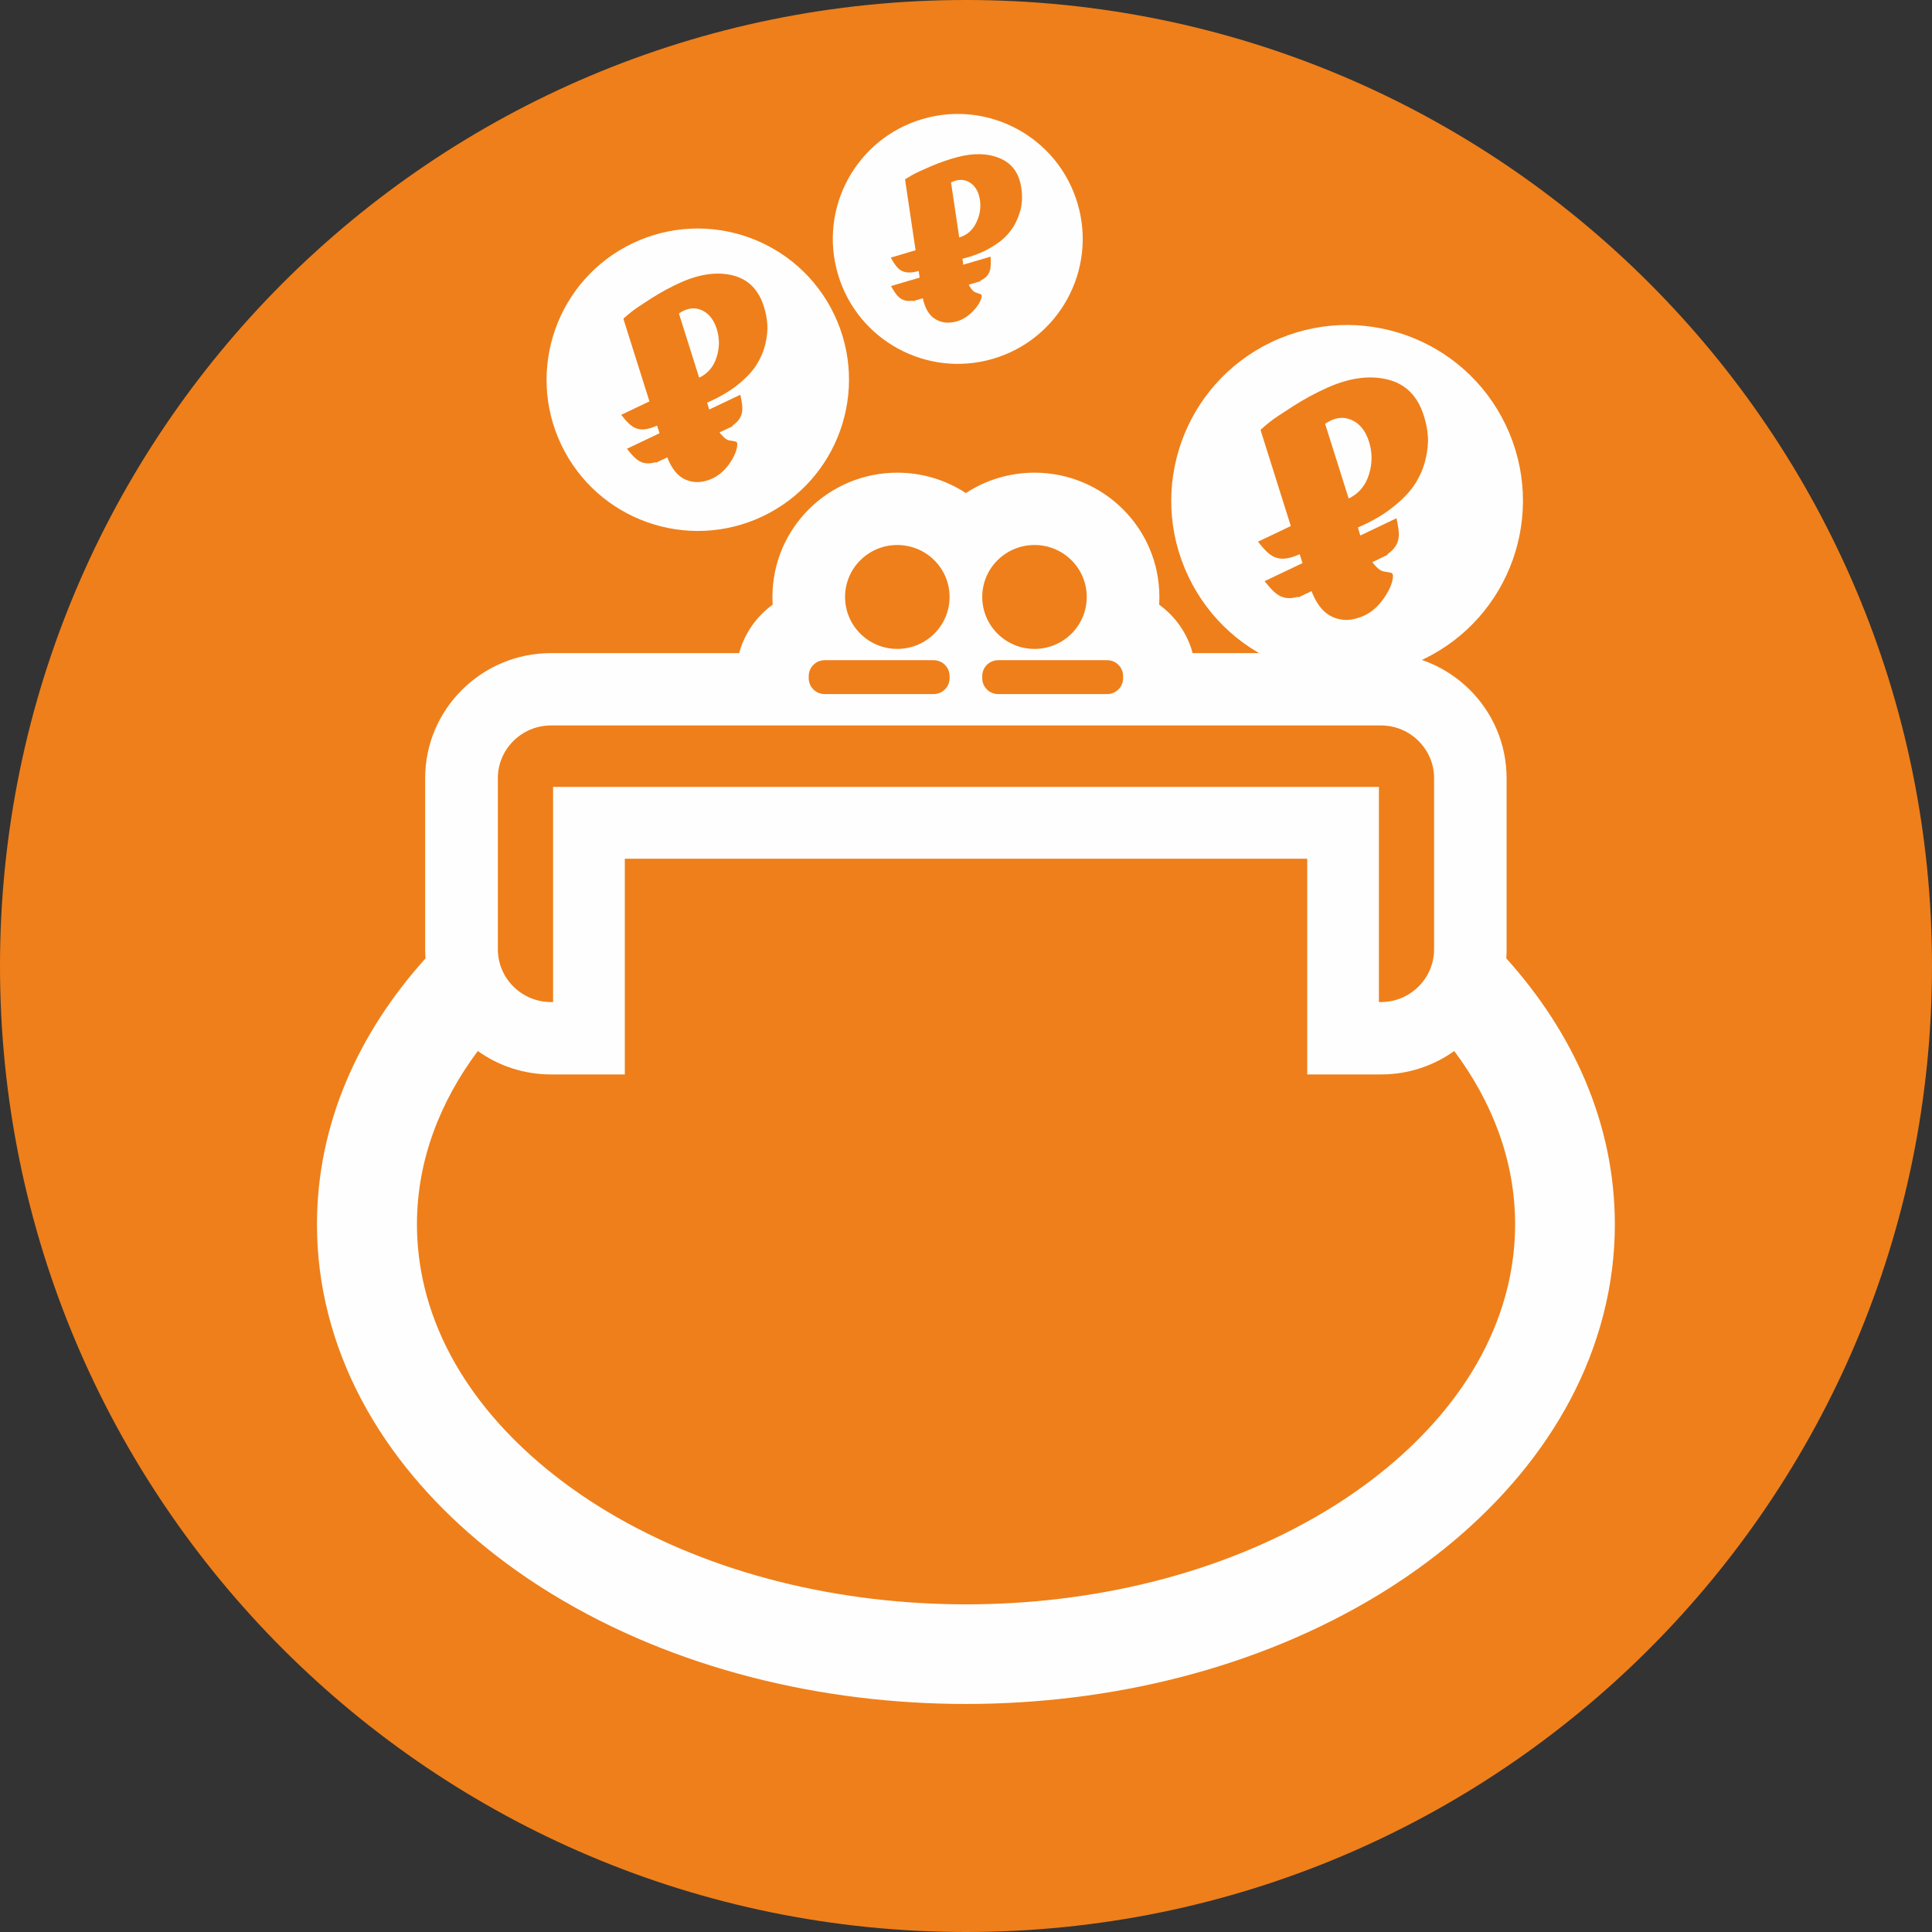 <svg width="32" height="32" viewBox="0 0 32 32" fill="none" xmlns="http://www.w3.org/2000/svg">
<rect x="0" y="0" width="32" height="32" fill="#333333" stroke="none"/>
<path d="M16 32C24.837 32 32 24.837 32 16C32 7.163 24.837 0 16 0C7.163 0 0 7.163 0 16C0 24.837 7.163 32 16 32Z" fill="#EF7F1A"/>
<path fill-rule="evenodd" clip-rule="evenodd" d="M12.798 10.015C12.795 9.972 12.794 9.93 12.794 9.887C12.794 8.747 13.724 7.829 14.862 7.829C15.27 7.829 15.663 7.947 15.998 8.167C16.333 7.947 16.727 7.829 17.134 7.829C18.273 7.829 19.203 8.747 19.203 9.887C19.203 9.93 19.201 9.972 19.199 10.015C19.47 10.211 19.667 10.494 19.754 10.818H22.874C24.017 10.818 24.954 11.743 24.954 12.889V15.725C24.954 15.775 24.953 15.825 24.949 15.874C26.052 17.098 26.747 18.608 26.747 20.28C26.747 20.783 26.683 21.283 26.558 21.77C26.047 23.77 24.578 25.349 22.851 26.404C20.815 27.648 18.371 28.223 15.998 28.223C13.625 28.223 11.181 27.648 9.145 26.404C7.418 25.349 5.949 23.77 5.438 21.77C5.313 21.283 5.25 20.783 5.25 20.28C5.25 18.608 5.945 17.098 7.048 15.874C7.044 15.825 7.042 15.775 7.042 15.725V12.889C7.042 11.744 7.98 10.818 9.123 10.818H12.242C12.33 10.495 12.527 10.211 12.798 10.015V10.015Z" fill="#FEFEFE"/>
<path fill-rule="evenodd" clip-rule="evenodd" d="M12.645 11.269C12.645 11.257 12.645 11.246 12.645 11.234V11.197C12.645 10.77 12.913 10.404 13.29 10.257C13.262 10.138 13.247 10.015 13.247 9.887C13.247 9 13.971 8.28 14.864 8.28C15.307 8.28 15.708 8.457 16 8.744C16.292 8.457 16.693 8.28 17.136 8.28C18.029 8.28 18.753 9 18.753 9.887C18.753 10.015 18.738 10.138 18.71 10.257C19.087 10.404 19.355 10.77 19.355 11.197V11.234C19.355 11.246 19.355 11.257 19.355 11.269H22.876C23.773 11.269 24.505 11.996 24.505 12.888V15.724C24.505 15.827 24.495 15.928 24.476 16.026C25.624 17.234 26.297 18.7 26.297 20.28C26.297 24.417 21.687 27.771 16 27.771C10.313 27.771 5.703 24.417 5.703 20.28C5.703 18.7 6.376 17.234 7.524 16.026C7.505 15.928 7.495 15.827 7.495 15.724V12.888C7.495 11.996 8.227 11.269 9.124 11.269H12.645ZM23.461 17.235L23.438 17.244C23.446 17.241 23.453 17.238 23.461 17.235ZM23.241 17.303C23.23 17.305 23.22 17.307 23.209 17.309C23.22 17.307 23.23 17.305 23.241 17.303ZM23.209 17.309L23.203 17.311L23.202 17.311C23.189 17.313 23.177 17.316 23.165 17.318L23.153 17.32C23.144 17.322 23.136 17.323 23.127 17.324C23.136 17.323 23.144 17.322 23.153 17.32L23.209 17.309H23.209ZM22.955 17.342C22.946 17.342 22.937 17.343 22.928 17.343C22.937 17.343 22.946 17.342 22.955 17.342ZM22.916 17.343C22.902 17.343 22.889 17.344 22.876 17.344C22.889 17.344 22.902 17.343 22.916 17.343ZM9.124 17.344C9.111 17.344 9.097 17.343 9.084 17.343C9.097 17.343 9.111 17.344 9.124 17.344ZM9.072 17.343C9.063 17.343 9.054 17.342 9.045 17.342C9.054 17.342 9.063 17.343 9.072 17.343ZM8.835 17.318C8.822 17.316 8.81 17.314 8.798 17.311C8.81 17.314 8.822 17.316 8.835 17.318ZM8.79 17.309C8.78 17.307 8.769 17.305 8.759 17.303C8.769 17.305 8.78 17.307 8.79 17.309Z" fill="#FEFEFE"/>
<path fill-rule="evenodd" clip-rule="evenodd" d="M9.124 12.016H22.875C23.358 12.016 23.753 12.409 23.753 12.888V15.724C23.753 16.204 23.358 16.597 22.875 16.597H22.839V13.034H9.161V16.597H9.124C8.641 16.597 8.246 16.204 8.246 15.724V12.888C8.246 12.409 8.641 12.016 9.124 12.016Z" fill="#EF7F1A"/>
<path fill-rule="evenodd" clip-rule="evenodd" d="M14.862 10.748C15.34 10.748 15.728 10.363 15.728 9.887C15.728 9.412 15.34 9.027 14.862 9.027C14.384 9.027 13.997 9.412 13.997 9.887C13.997 10.363 14.384 10.748 14.862 10.748ZM13.658 10.935H15.464C15.61 10.935 15.728 11.053 15.728 11.197V11.234C15.728 11.378 15.61 11.496 15.464 11.496H13.658C13.513 11.496 13.395 11.378 13.395 11.234V11.197C13.395 11.053 13.513 10.935 13.658 10.935ZM17.135 10.748C16.657 10.748 16.269 10.363 16.269 9.887C16.269 9.412 16.657 9.027 17.135 9.027C17.613 9.027 18 9.412 18 9.887C18 10.363 17.613 10.748 17.135 10.748ZM18.339 10.935H16.532C16.387 10.935 16.269 11.053 16.269 11.197V11.234C16.269 11.378 16.387 11.496 16.532 11.496H18.339C18.484 11.496 18.602 11.378 18.602 11.234V11.197C18.602 11.053 18.484 10.935 18.339 10.935Z" fill="#EF7F1A"/>
<path fill-rule="evenodd" clip-rule="evenodd" d="M21.652 14.223H10.349V17.796H9.125C8.685 17.796 8.263 17.658 7.914 17.408C7.291 18.243 6.906 19.216 6.906 20.28C6.906 20.628 6.948 20.974 7.029 21.313C7.418 22.929 8.657 24.192 10.044 25.028C11.812 26.093 13.95 26.573 16.001 26.573C18.052 26.573 20.189 26.093 21.957 25.028C23.344 24.193 24.583 22.929 24.972 21.313C25.053 20.974 25.095 20.628 25.095 20.28C25.095 19.216 24.71 18.243 24.087 17.408C23.737 17.658 23.316 17.796 22.876 17.796H21.652V14.223H21.652Z" fill="#EF7F1A"/>
<path d="M23.566 10.924C25.018 10.232 25.633 8.494 24.941 7.042C24.248 5.59 22.51 4.975 21.058 5.667C19.607 6.36 18.991 8.098 19.684 9.55C20.376 11.002 22.114 11.617 23.566 10.924Z" fill="#FEFEFE"/>
<path fill-rule="evenodd" clip-rule="evenodd" d="M21.574 9.327L21.527 9.179C21.156 9.346 21.03 9.214 20.836 8.972L21.38 8.713L20.883 7.136C20.878 7.12 20.883 7.109 20.898 7.102C20.929 7.073 20.976 7.033 21.038 6.984C21.1 6.935 21.226 6.85 21.418 6.728C21.609 6.606 21.804 6.501 22.002 6.414C22.364 6.255 22.693 6.213 22.988 6.287C23.284 6.361 23.482 6.561 23.584 6.889C23.619 6.997 23.641 7.109 23.65 7.223C23.658 7.337 23.646 7.464 23.612 7.606C23.579 7.747 23.522 7.882 23.441 8.01C23.36 8.138 23.239 8.266 23.077 8.395C22.915 8.525 22.72 8.638 22.491 8.737L22.531 8.87L22.778 8.752L23.13 8.584C23.187 8.847 23.212 9.017 22.981 9.178L22.986 9.188L22.871 9.243C22.841 9.259 22.808 9.275 22.772 9.291L22.73 9.311C22.737 9.32 22.743 9.328 22.749 9.336C22.811 9.412 22.866 9.454 22.915 9.464C22.963 9.473 23.001 9.48 23.029 9.484C23.057 9.489 23.071 9.505 23.072 9.534C23.071 9.638 23.024 9.758 22.93 9.896C22.837 10.034 22.727 10.133 22.602 10.193C22.409 10.284 22.23 10.292 22.064 10.215C21.92 10.149 21.806 10.007 21.723 9.791L21.72 9.792C21.686 9.81 21.652 9.826 21.621 9.839L21.506 9.895L21.5 9.884C21.231 9.962 21.114 9.835 20.946 9.626L21.298 9.458L21.574 9.327V9.327ZM22.338 8.256L22.368 8.242C22.517 8.161 22.62 8.034 22.674 7.86C22.732 7.675 22.732 7.492 22.674 7.312C22.617 7.132 22.518 7.012 22.38 6.953C22.241 6.894 22.097 6.916 21.948 7.02L22.338 8.256V8.256Z" fill="#EF7F1A"/>
<path d="M12.636 8.55C13.884 7.954 14.413 6.459 13.818 5.211C13.222 3.963 11.727 3.434 10.479 4.029C9.231 4.625 8.702 6.12 9.297 7.368C9.893 8.616 11.387 9.145 12.636 8.55Z" fill="#FEFEFE"/>
<path fill-rule="evenodd" clip-rule="evenodd" d="M10.924 7.176L10.883 7.049C10.564 7.192 10.456 7.079 10.289 6.871L10.757 6.648L10.329 5.292C10.325 5.279 10.329 5.269 10.342 5.263C10.37 5.238 10.41 5.204 10.463 5.162C10.516 5.119 10.625 5.046 10.789 4.941C10.954 4.836 11.121 4.746 11.292 4.671C11.603 4.535 11.886 4.499 12.14 4.562C12.394 4.626 12.565 4.798 12.653 5.08C12.683 5.173 12.701 5.269 12.709 5.367C12.716 5.465 12.706 5.575 12.677 5.696C12.648 5.818 12.599 5.933 12.53 6.043C12.46 6.153 12.356 6.264 12.217 6.375C12.077 6.486 11.909 6.584 11.712 6.669L11.747 6.783L11.96 6.682L12.262 6.538C12.311 6.763 12.332 6.91 12.134 7.048L12.139 7.057L12.039 7.105C12.013 7.118 11.985 7.132 11.954 7.145L11.918 7.162C11.924 7.17 11.929 7.177 11.935 7.184C11.988 7.249 12.035 7.286 12.077 7.294C12.118 7.302 12.151 7.307 12.175 7.311C12.199 7.315 12.211 7.33 12.212 7.354C12.211 7.444 12.171 7.547 12.091 7.666C12.01 7.784 11.916 7.869 11.808 7.921C11.642 8 11.488 8.006 11.346 7.94C11.222 7.883 11.124 7.761 11.052 7.575L11.05 7.576C11.02 7.592 10.991 7.605 10.965 7.617L10.865 7.664L10.861 7.655C10.629 7.722 10.528 7.614 10.384 7.433L10.686 7.289L10.924 7.176V7.176ZM11.58 6.255L11.606 6.243C11.735 6.174 11.823 6.064 11.87 5.915C11.92 5.755 11.92 5.598 11.87 5.444C11.82 5.289 11.736 5.186 11.617 5.135C11.498 5.084 11.374 5.103 11.245 5.192L11.58 6.255H11.58Z" fill="#EF7F1A"/>
<path d="M16.45 5.942C17.546 5.618 18.172 4.467 17.848 3.371C17.525 2.275 16.374 1.649 15.278 1.972C14.181 2.296 13.555 3.447 13.879 4.543C14.203 5.639 15.354 6.265 16.45 5.942Z" fill="#FEFEFE"/>
<path fill-rule="evenodd" clip-rule="evenodd" d="M15.232 4.598L15.216 4.489C14.936 4.564 14.863 4.458 14.754 4.267L15.165 4.145L14.992 2.983C14.991 2.972 14.995 2.964 15.006 2.961C15.032 2.944 15.069 2.922 15.118 2.894C15.167 2.866 15.265 2.821 15.413 2.757C15.561 2.693 15.71 2.641 15.858 2.602C16.13 2.531 16.365 2.538 16.564 2.623C16.764 2.708 16.881 2.871 16.916 3.112C16.928 3.192 16.931 3.273 16.924 3.353C16.918 3.435 16.894 3.523 16.855 3.618C16.816 3.713 16.761 3.802 16.69 3.882C16.619 3.963 16.519 4.04 16.391 4.112C16.263 4.185 16.113 4.243 15.941 4.286L15.955 4.384L16.142 4.329L16.407 4.251C16.418 4.441 16.416 4.564 16.236 4.65L16.239 4.658L16.152 4.684C16.129 4.692 16.104 4.699 16.077 4.706L16.046 4.716C16.049 4.723 16.053 4.729 16.056 4.736C16.091 4.796 16.125 4.832 16.158 4.844C16.191 4.856 16.217 4.865 16.236 4.871C16.255 4.877 16.263 4.891 16.26 4.911C16.248 4.983 16.202 5.063 16.12 5.149C16.039 5.235 15.951 5.292 15.857 5.32C15.711 5.363 15.585 5.349 15.477 5.276C15.383 5.213 15.319 5.101 15.285 4.94L15.283 4.941C15.256 4.95 15.232 4.957 15.208 4.963L15.121 4.989L15.118 4.981C14.92 5.006 14.852 4.903 14.758 4.738L15.024 4.659L15.232 4.598ZM15.888 3.932L15.911 3.925C16.025 3.886 16.11 3.808 16.168 3.692C16.23 3.568 16.25 3.44 16.23 3.307C16.209 3.175 16.154 3.08 16.063 3.023C15.973 2.966 15.869 2.965 15.752 3.021L15.888 3.932Z" fill="#EF7F1A"/>
</svg>

